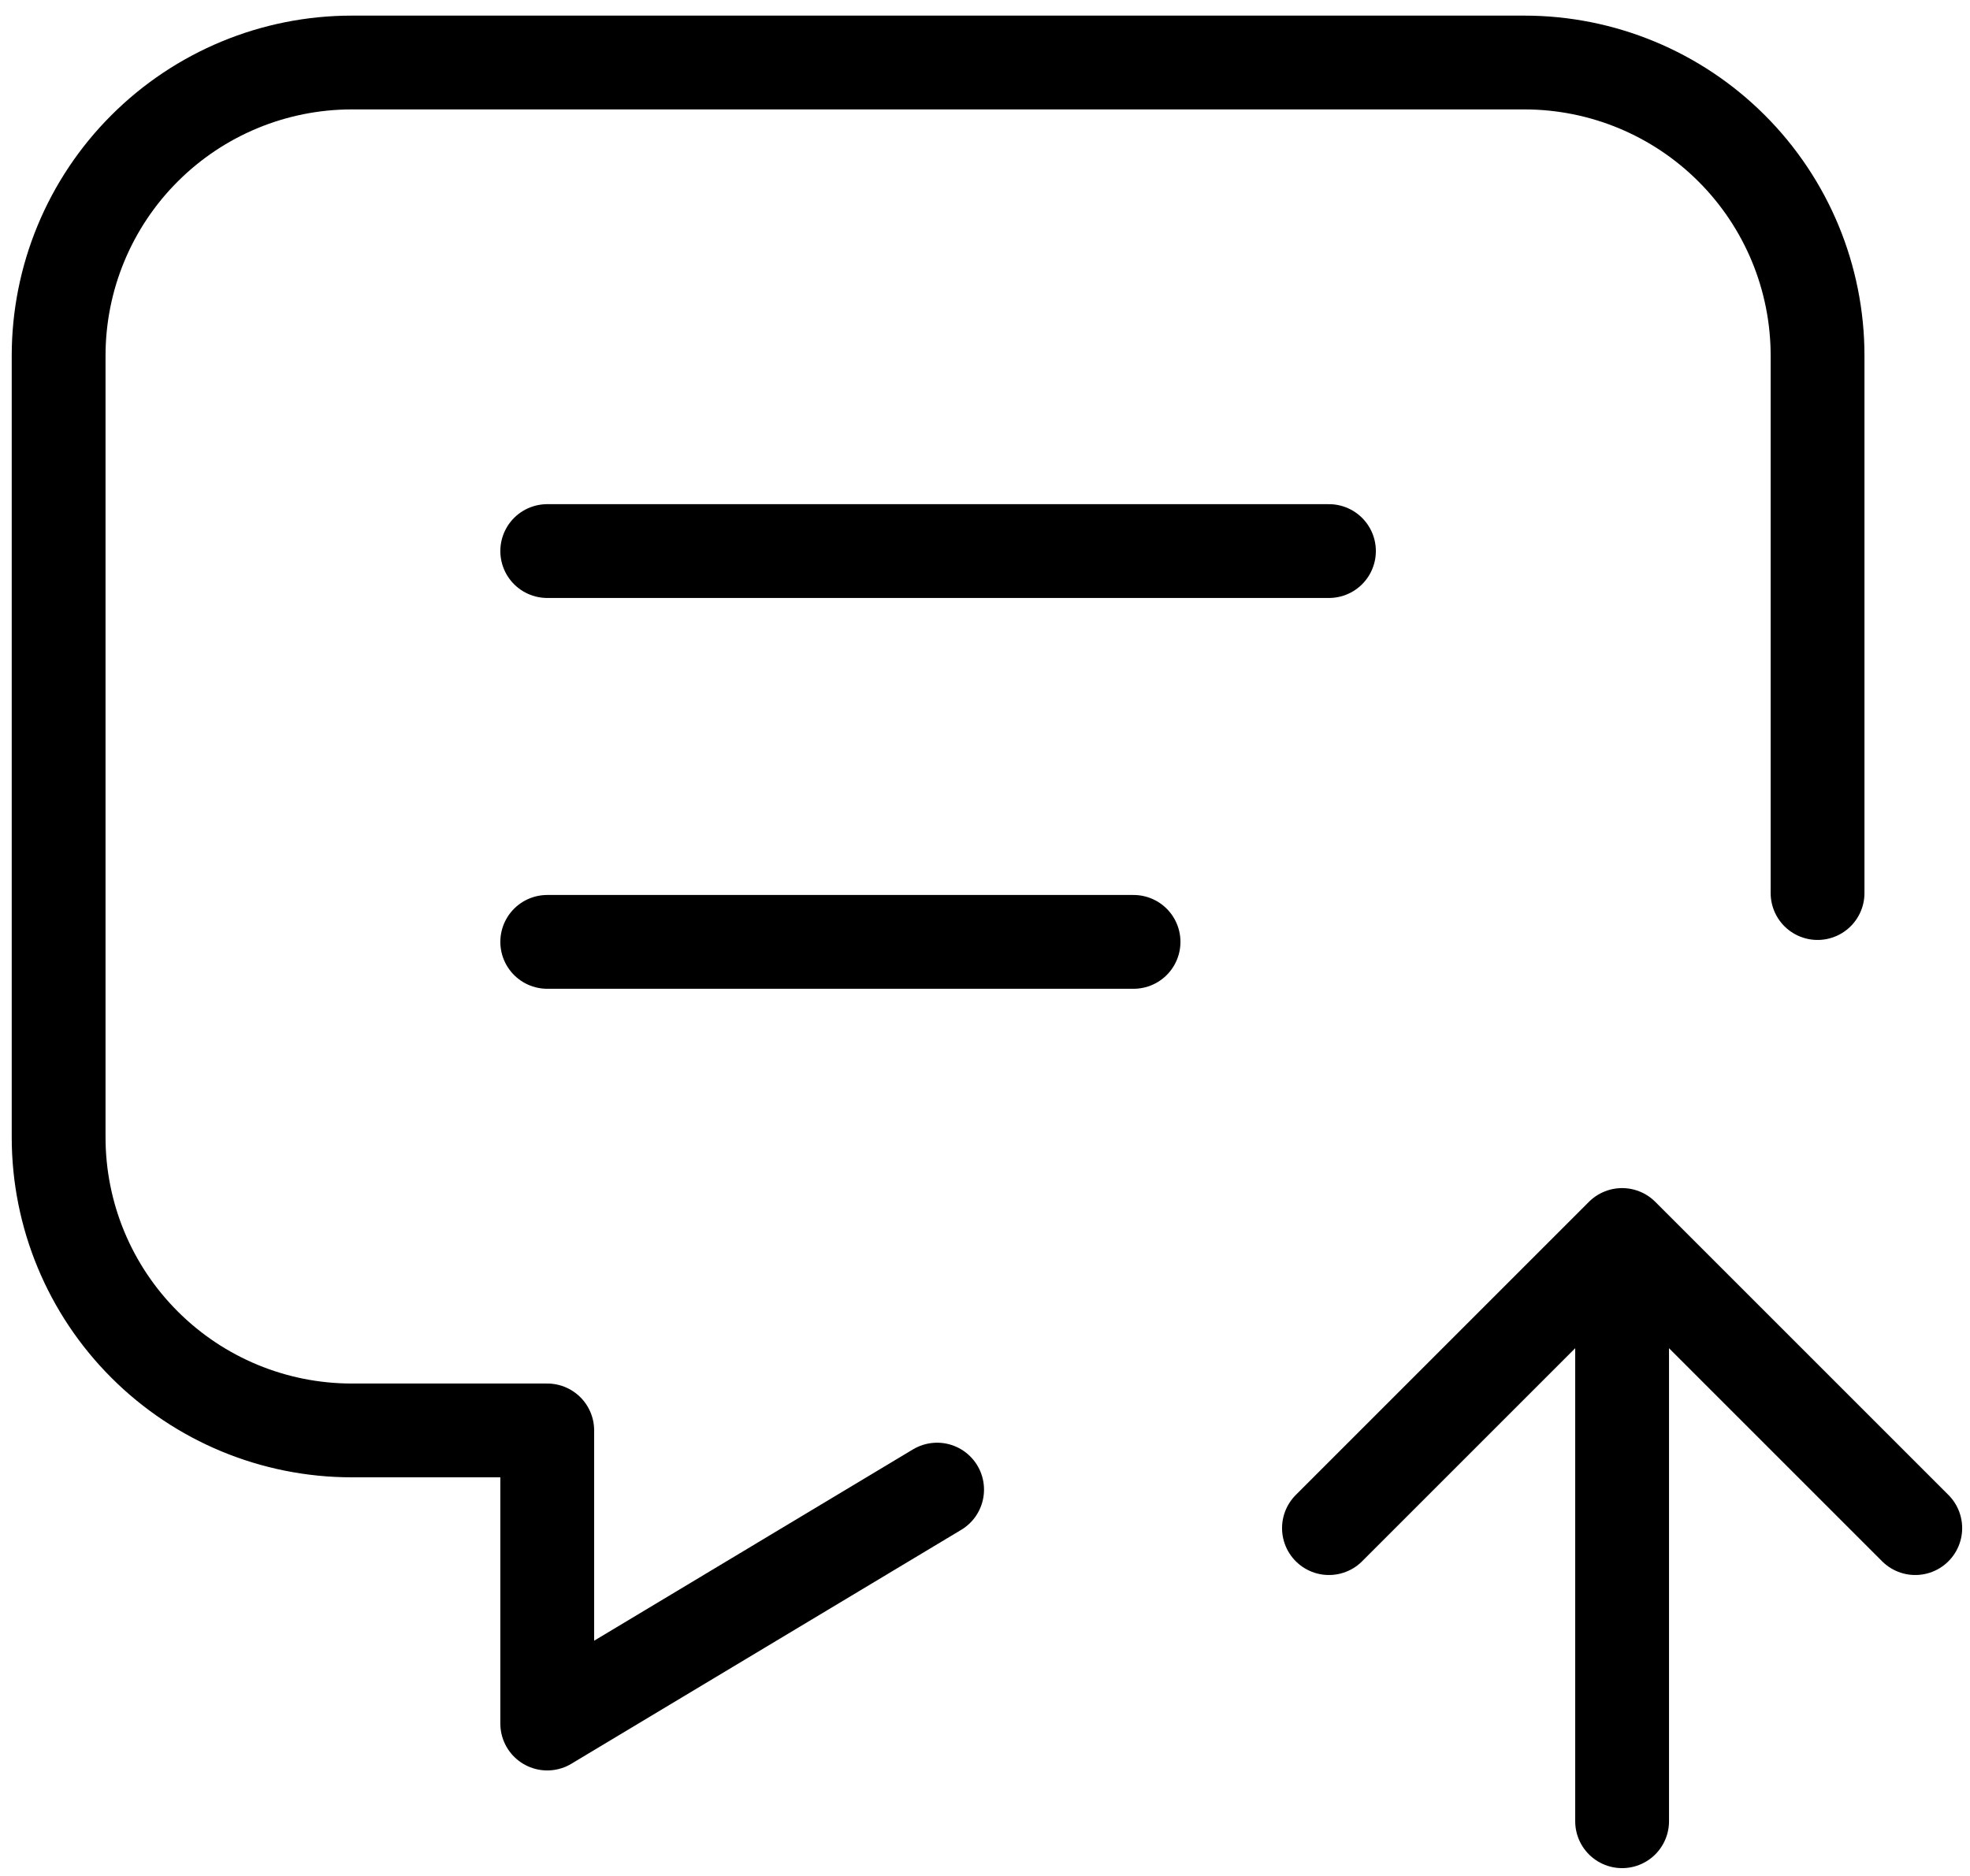 <svg width="42" height="40" viewBox="0 0 42 40" fill="none" xmlns="http://www.w3.org/2000/svg">
<path d="M11.667 11.75H28.333M11.667 20.083H24.167M19.979 31.762L11.667 36.75V30.5H7.5C5.842 30.5 4.253 29.842 3.081 28.669C1.908 27.497 1.25 25.908 1.25 24.25V7.583C1.25 5.926 1.908 4.336 3.081 3.164C4.253 1.992 5.842 1.333 7.5 1.333H32.5C34.158 1.333 35.747 1.992 36.919 3.164C38.092 4.336 38.75 5.926 38.75 7.583V19.042M34.583 38.833V26.333M34.583 26.333L40.833 32.583M34.583 26.333L28.333 32.583" stroke="black" stroke-width="2" stroke-linecap="round" stroke-linejoin="round"/>
</svg>
